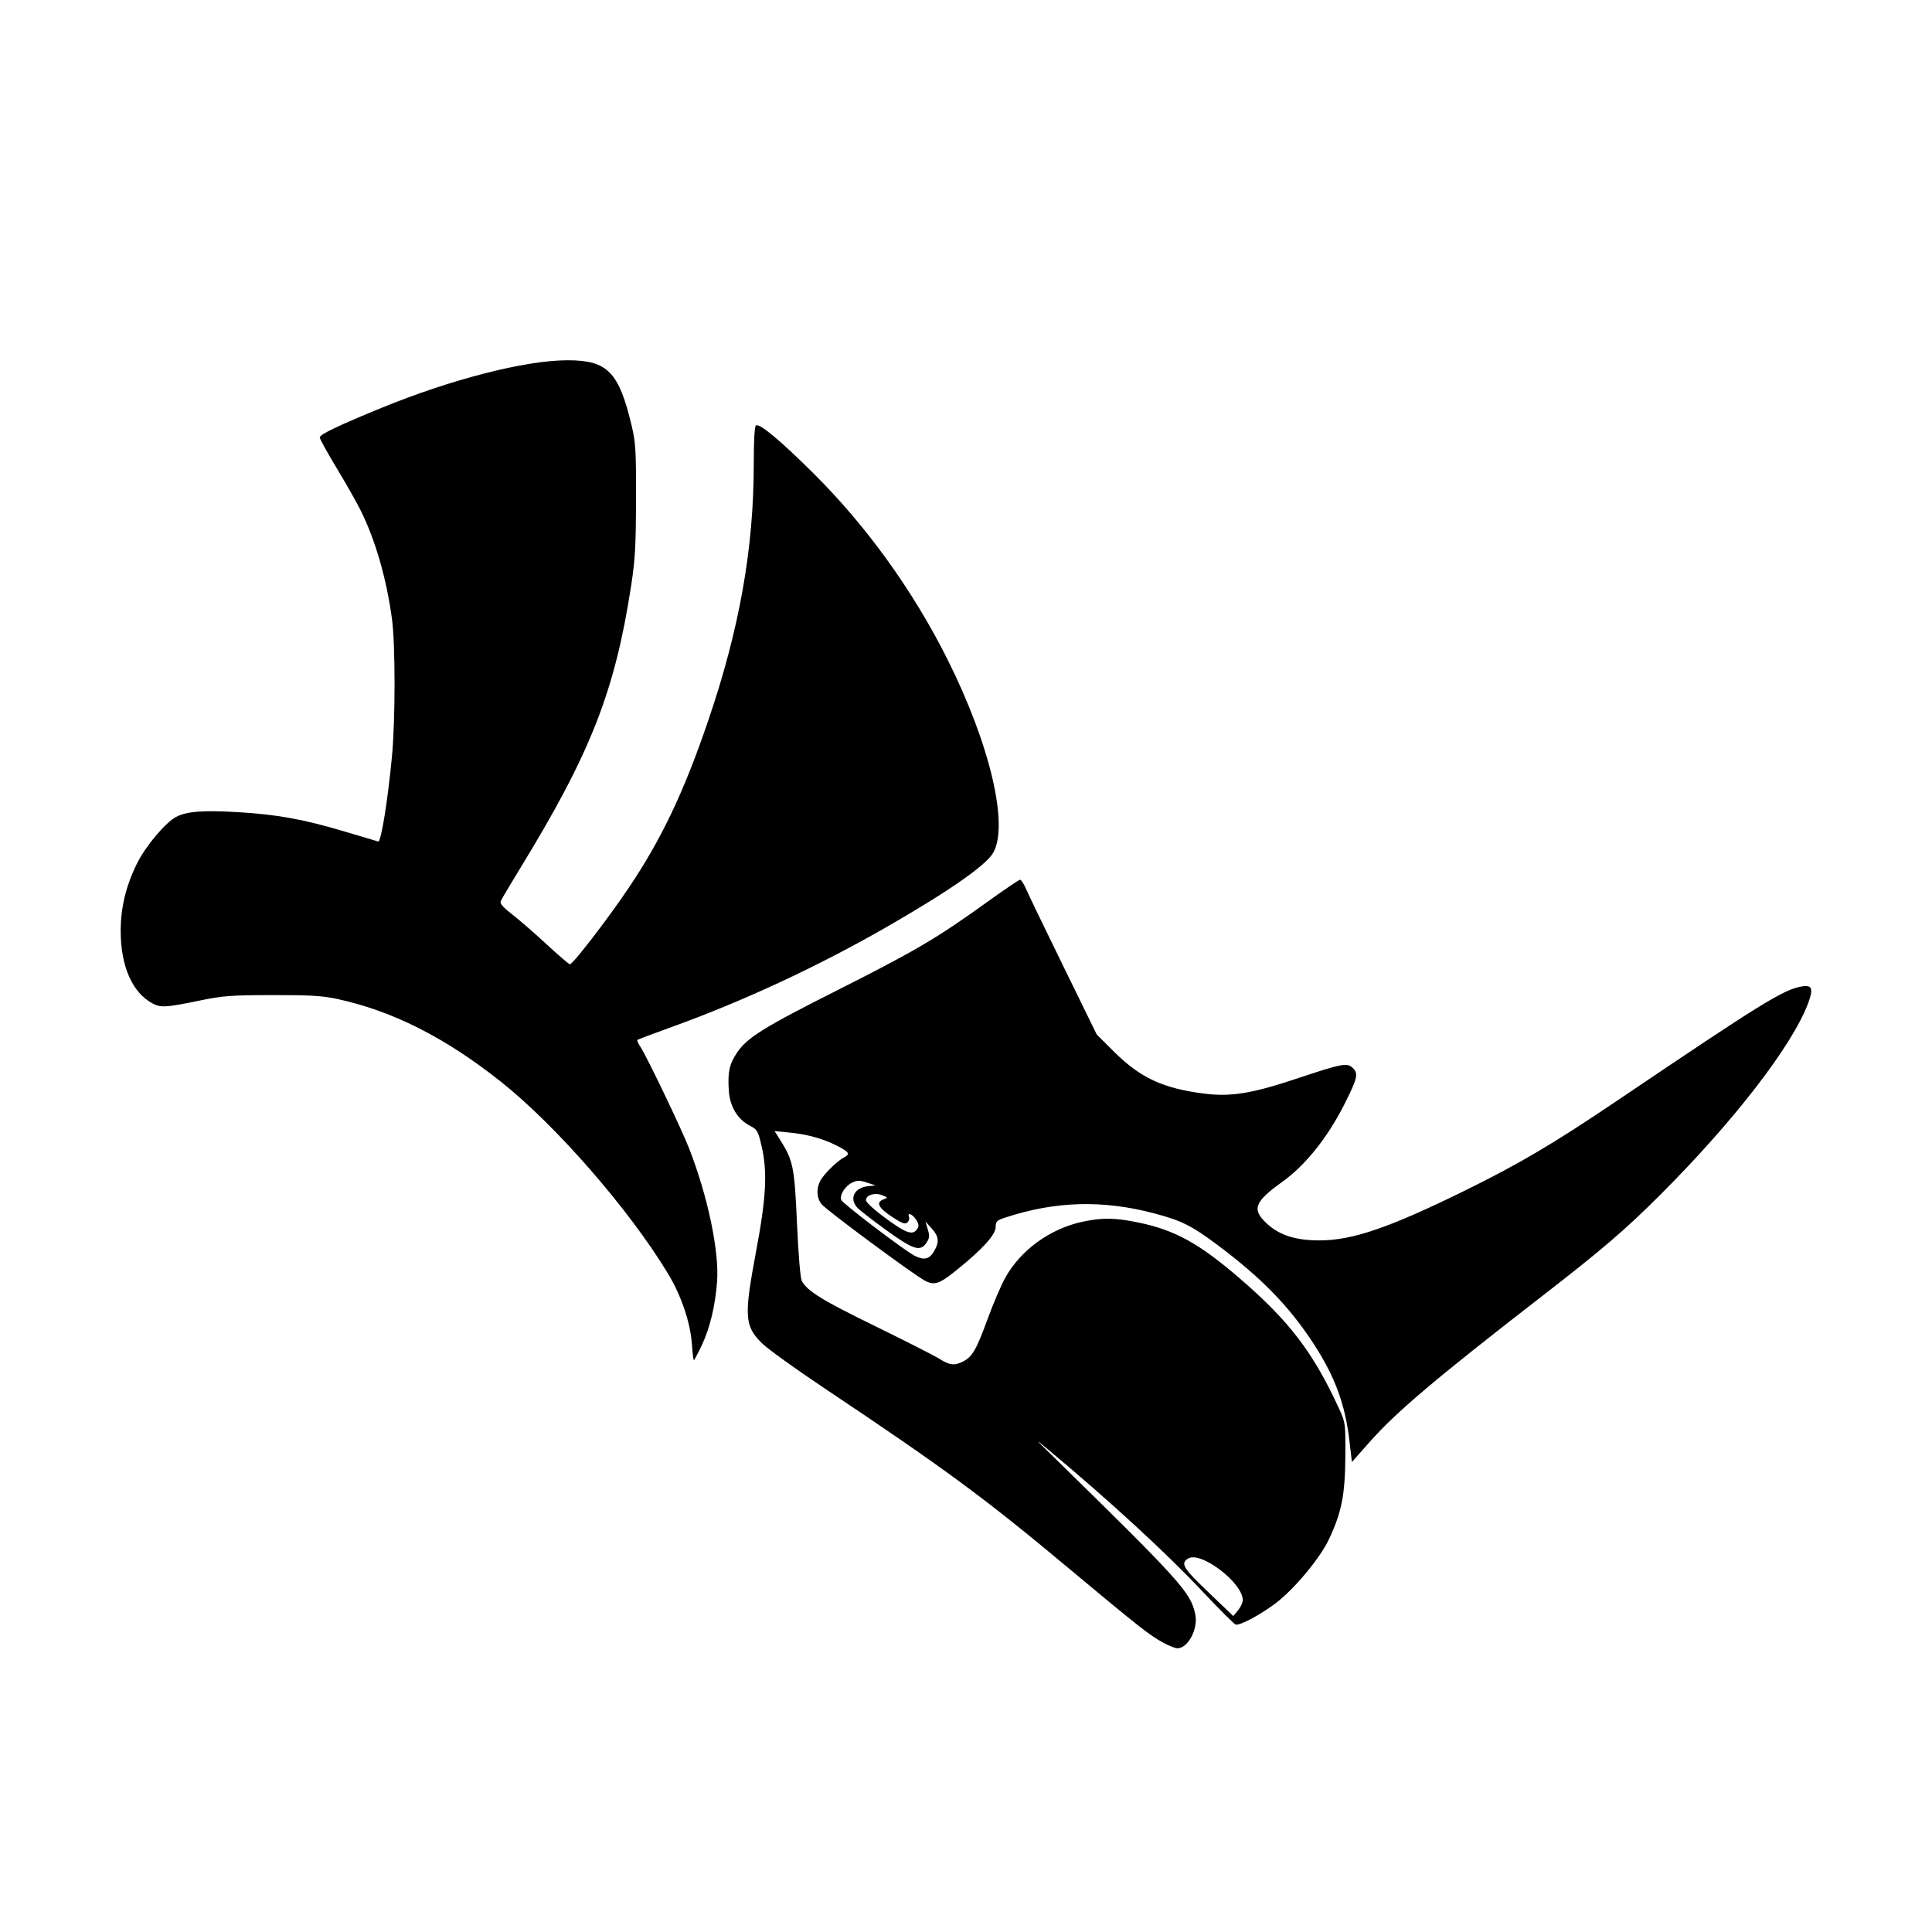 <svg
   width="32"
   height="32"
   viewBox="0 0 32 32"
   fill="currentColor"
   color="#000">
   <g
     transform="translate(-378,-45.299)"><path
       d="m 397.267,72.507 c -0.218,-0.116 -0.416,-0.272 -1.557,-1.225 -1.408,-1.176 -2.043,-1.645 -4.068,-2.998 -0.473,-0.316 -0.933,-0.648 -1.023,-0.738 -0.288,-0.287 -0.298,-0.444 -0.095,-1.524 0.168,-0.897 0.189,-1.314 0.09,-1.741 -0.058,-0.251 -0.072,-0.274 -0.192,-0.336 -0.208,-0.108 -0.334,-0.318 -0.351,-0.587 -0.019,-0.3 0.009,-0.432 0.133,-0.619 0.166,-0.251 0.438,-0.421 1.683,-1.048 1.275,-0.643 1.631,-0.853 2.444,-1.438 0.293,-0.211 0.547,-0.383 0.565,-0.383 0.018,0 0.061,0.067 0.097,0.149 0.035,0.082 0.313,0.659 0.618,1.282 l 0.554,1.132 0.29,0.289 c 0.434,0.431 0.812,0.606 1.5,0.692 0.429,0.054 0.789,-0.005 1.508,-0.245 0.773,-0.258 0.851,-0.273 0.946,-0.178 0.091,0.091 0.075,0.166 -0.132,0.579 -0.279,0.559 -0.652,1.028 -1.037,1.303 -0.458,0.328 -0.508,0.453 -0.27,0.68 0.212,0.202 0.478,0.29 0.879,0.291 0.545,0.001 1.149,-0.204 2.402,-0.819 0.901,-0.442 1.479,-0.783 2.542,-1.501 2.403,-1.623 2.751,-1.838 3.059,-1.888 0.162,-0.026 0.186,0.041 0.097,0.278 -0.264,0.705 -1.225,1.95 -2.448,3.173 -0.577,0.577 -0.965,0.91 -1.953,1.675 -1.763,1.366 -2.42,1.921 -2.858,2.416 l -0.298,0.337 -0.042,-0.357 c -0.071,-0.603 -0.239,-1.058 -0.591,-1.6 -0.405,-0.622 -0.864,-1.094 -1.605,-1.647 -0.418,-0.312 -0.589,-0.397 -1.041,-0.516 -0.853,-0.224 -1.629,-0.202 -2.458,0.069 -0.145,0.047 -0.162,0.064 -0.164,0.162 -0.004,0.127 -0.214,0.359 -0.632,0.698 -0.299,0.242 -0.378,0.27 -0.536,0.189 -0.183,-0.095 -1.64,-1.172 -1.716,-1.27 -0.082,-0.104 -0.089,-0.255 -0.02,-0.387 0.058,-0.111 0.283,-0.331 0.398,-0.39 0.102,-0.052 0.077,-0.089 -0.126,-0.192 -0.229,-0.116 -0.487,-0.187 -0.78,-0.216 l -0.25,-0.025 0.092,0.145 c 0.217,0.344 0.238,0.447 0.28,1.39 0.024,0.541 0.056,0.905 0.081,0.951 0.095,0.168 0.34,0.319 1.213,0.745 0.505,0.247 0.985,0.491 1.066,0.542 0.169,0.107 0.251,0.116 0.394,0.042 0.15,-0.077 0.219,-0.199 0.403,-0.702 0.091,-0.251 0.222,-0.556 0.29,-0.679 0.256,-0.464 0.748,-0.82 1.29,-0.934 0.325,-0.068 0.531,-0.065 0.914,0.014 0.608,0.125 1.009,0.346 1.683,0.927 0.821,0.707 1.218,1.228 1.647,2.163 0.103,0.224 0.104,0.238 0.101,0.789 -0.004,0.632 -0.062,0.924 -0.272,1.369 -0.15,0.318 -0.58,0.832 -0.884,1.06 -0.258,0.194 -0.589,0.37 -0.66,0.352 -0.024,-0.006 -0.275,-0.256 -0.556,-0.555 -0.596,-0.634 -1.535,-1.497 -2.552,-2.345 -0.223,-0.186 -0.222,-0.184 0.054,0.086 2.153,2.108 2.307,2.279 2.384,2.641 0.052,0.242 -0.118,0.566 -0.297,0.566 -0.033,0 -0.137,-0.041 -0.232,-0.091 z m 1.317,-0.703 c 0.005,-0.286 -0.697,-0.821 -0.905,-0.691 -0.13,0.082 -0.086,0.156 0.333,0.556 l 0.415,0.397 0.078,-0.094 c 0.043,-0.051 0.078,-0.127 0.079,-0.169 z m -5.118,-5.773 c 0.096,-0.157 0.087,-0.251 -0.034,-0.385 l -0.104,-0.115 0.039,0.13 c 0.032,0.108 0.029,0.145 -0.02,0.219 -0.103,0.157 -0.215,0.122 -0.675,-0.211 -0.229,-0.166 -0.444,-0.333 -0.477,-0.372 -0.132,-0.154 -0.041,-0.328 0.184,-0.351 l 0.123,-0.013 -0.144,-0.047 c -0.121,-0.04 -0.16,-0.039 -0.244,9.8e-4 -0.118,0.057 -0.211,0.206 -0.18,0.288 0.022,0.058 1.04,0.832 1.213,0.922 0.152,0.079 0.244,0.06 0.32,-0.066 z m -0.27,-0.382 c 0.027,-0.043 0.021,-0.082 -0.023,-0.149 -0.063,-0.096 -0.149,-0.127 -0.117,-0.041 0.011,0.028 -0.003,0.068 -0.029,0.09 -0.038,0.031 -0.093,0.011 -0.252,-0.095 -0.226,-0.15 -0.271,-0.239 -0.145,-0.288 0.081,-0.031 0.081,-0.031 -0.023,-0.072 -0.12,-0.047 -0.264,-0.001 -0.264,0.085 0,0.029 0.114,0.139 0.254,0.244 0.408,0.307 0.521,0.35 0.599,0.226 z m -3.737,1.905 c -0.024,-0.349 -0.177,-0.8 -0.393,-1.157 -0.644,-1.066 -1.86,-2.461 -2.775,-3.186 -0.924,-0.732 -1.796,-1.171 -2.715,-1.368 -0.239,-0.051 -0.452,-0.064 -1.07,-0.062 -0.699,10e-4 -0.815,0.011 -1.227,0.096 -0.522,0.108 -0.616,0.114 -0.747,0.045 -0.338,-0.177 -0.532,-0.614 -0.533,-1.198 -5.2e-4,-0.391 0.086,-0.75 0.269,-1.121 0.142,-0.288 0.474,-0.683 0.65,-0.774 0.176,-0.091 0.439,-0.112 1.008,-0.079 0.661,0.038 1.113,0.12 1.807,0.329 0.289,0.087 0.528,0.158 0.532,0.158 0.049,0 0.159,-0.686 0.228,-1.42 0.056,-0.599 0.056,-1.842 -3.5e-4,-2.262 -0.091,-0.674 -0.275,-1.313 -0.521,-1.806 -0.067,-0.135 -0.247,-0.452 -0.399,-0.703 -0.152,-0.252 -0.277,-0.478 -0.277,-0.502 0,-0.049 0.312,-0.198 1.017,-0.487 1.165,-0.477 2.386,-0.79 3.086,-0.791 0.662,-10e-4 0.852,0.192 1.063,1.081 0.067,0.282 0.075,0.412 0.073,1.227 -0.002,0.76 -0.015,0.996 -0.08,1.42 -0.271,1.763 -0.672,2.782 -1.85,4.705 -0.161,0.264 -0.303,0.502 -0.313,0.531 -0.013,0.035 0.051,0.106 0.19,0.213 0.115,0.089 0.372,0.311 0.57,0.495 0.198,0.183 0.372,0.333 0.387,0.333 0.05,0 0.628,-0.751 0.972,-1.262 0.545,-0.81 0.915,-1.587 1.319,-2.772 0.518,-1.519 0.755,-2.855 0.755,-4.249 2e-5,-0.394 0.013,-0.629 0.037,-0.643 0.06,-0.037 0.401,0.248 0.948,0.79 0.879,0.872 1.652,1.944 2.222,3.082 0.71,1.416 1.026,2.767 0.753,3.216 -0.127,0.209 -0.755,0.644 -1.775,1.229 -1.128,0.647 -2.357,1.218 -3.535,1.644 -0.309,0.111 -0.568,0.209 -0.577,0.217 -0.009,0.008 0.012,0.057 0.046,0.109 0.113,0.172 0.678,1.351 0.81,1.688 0.31,0.795 0.502,1.708 0.463,2.211 -0.031,0.401 -0.118,0.762 -0.25,1.043 -0.066,0.14 -0.127,0.254 -0.134,0.254 -0.008,0 -0.023,-0.124 -0.033,-0.275 z" /></g></svg>
